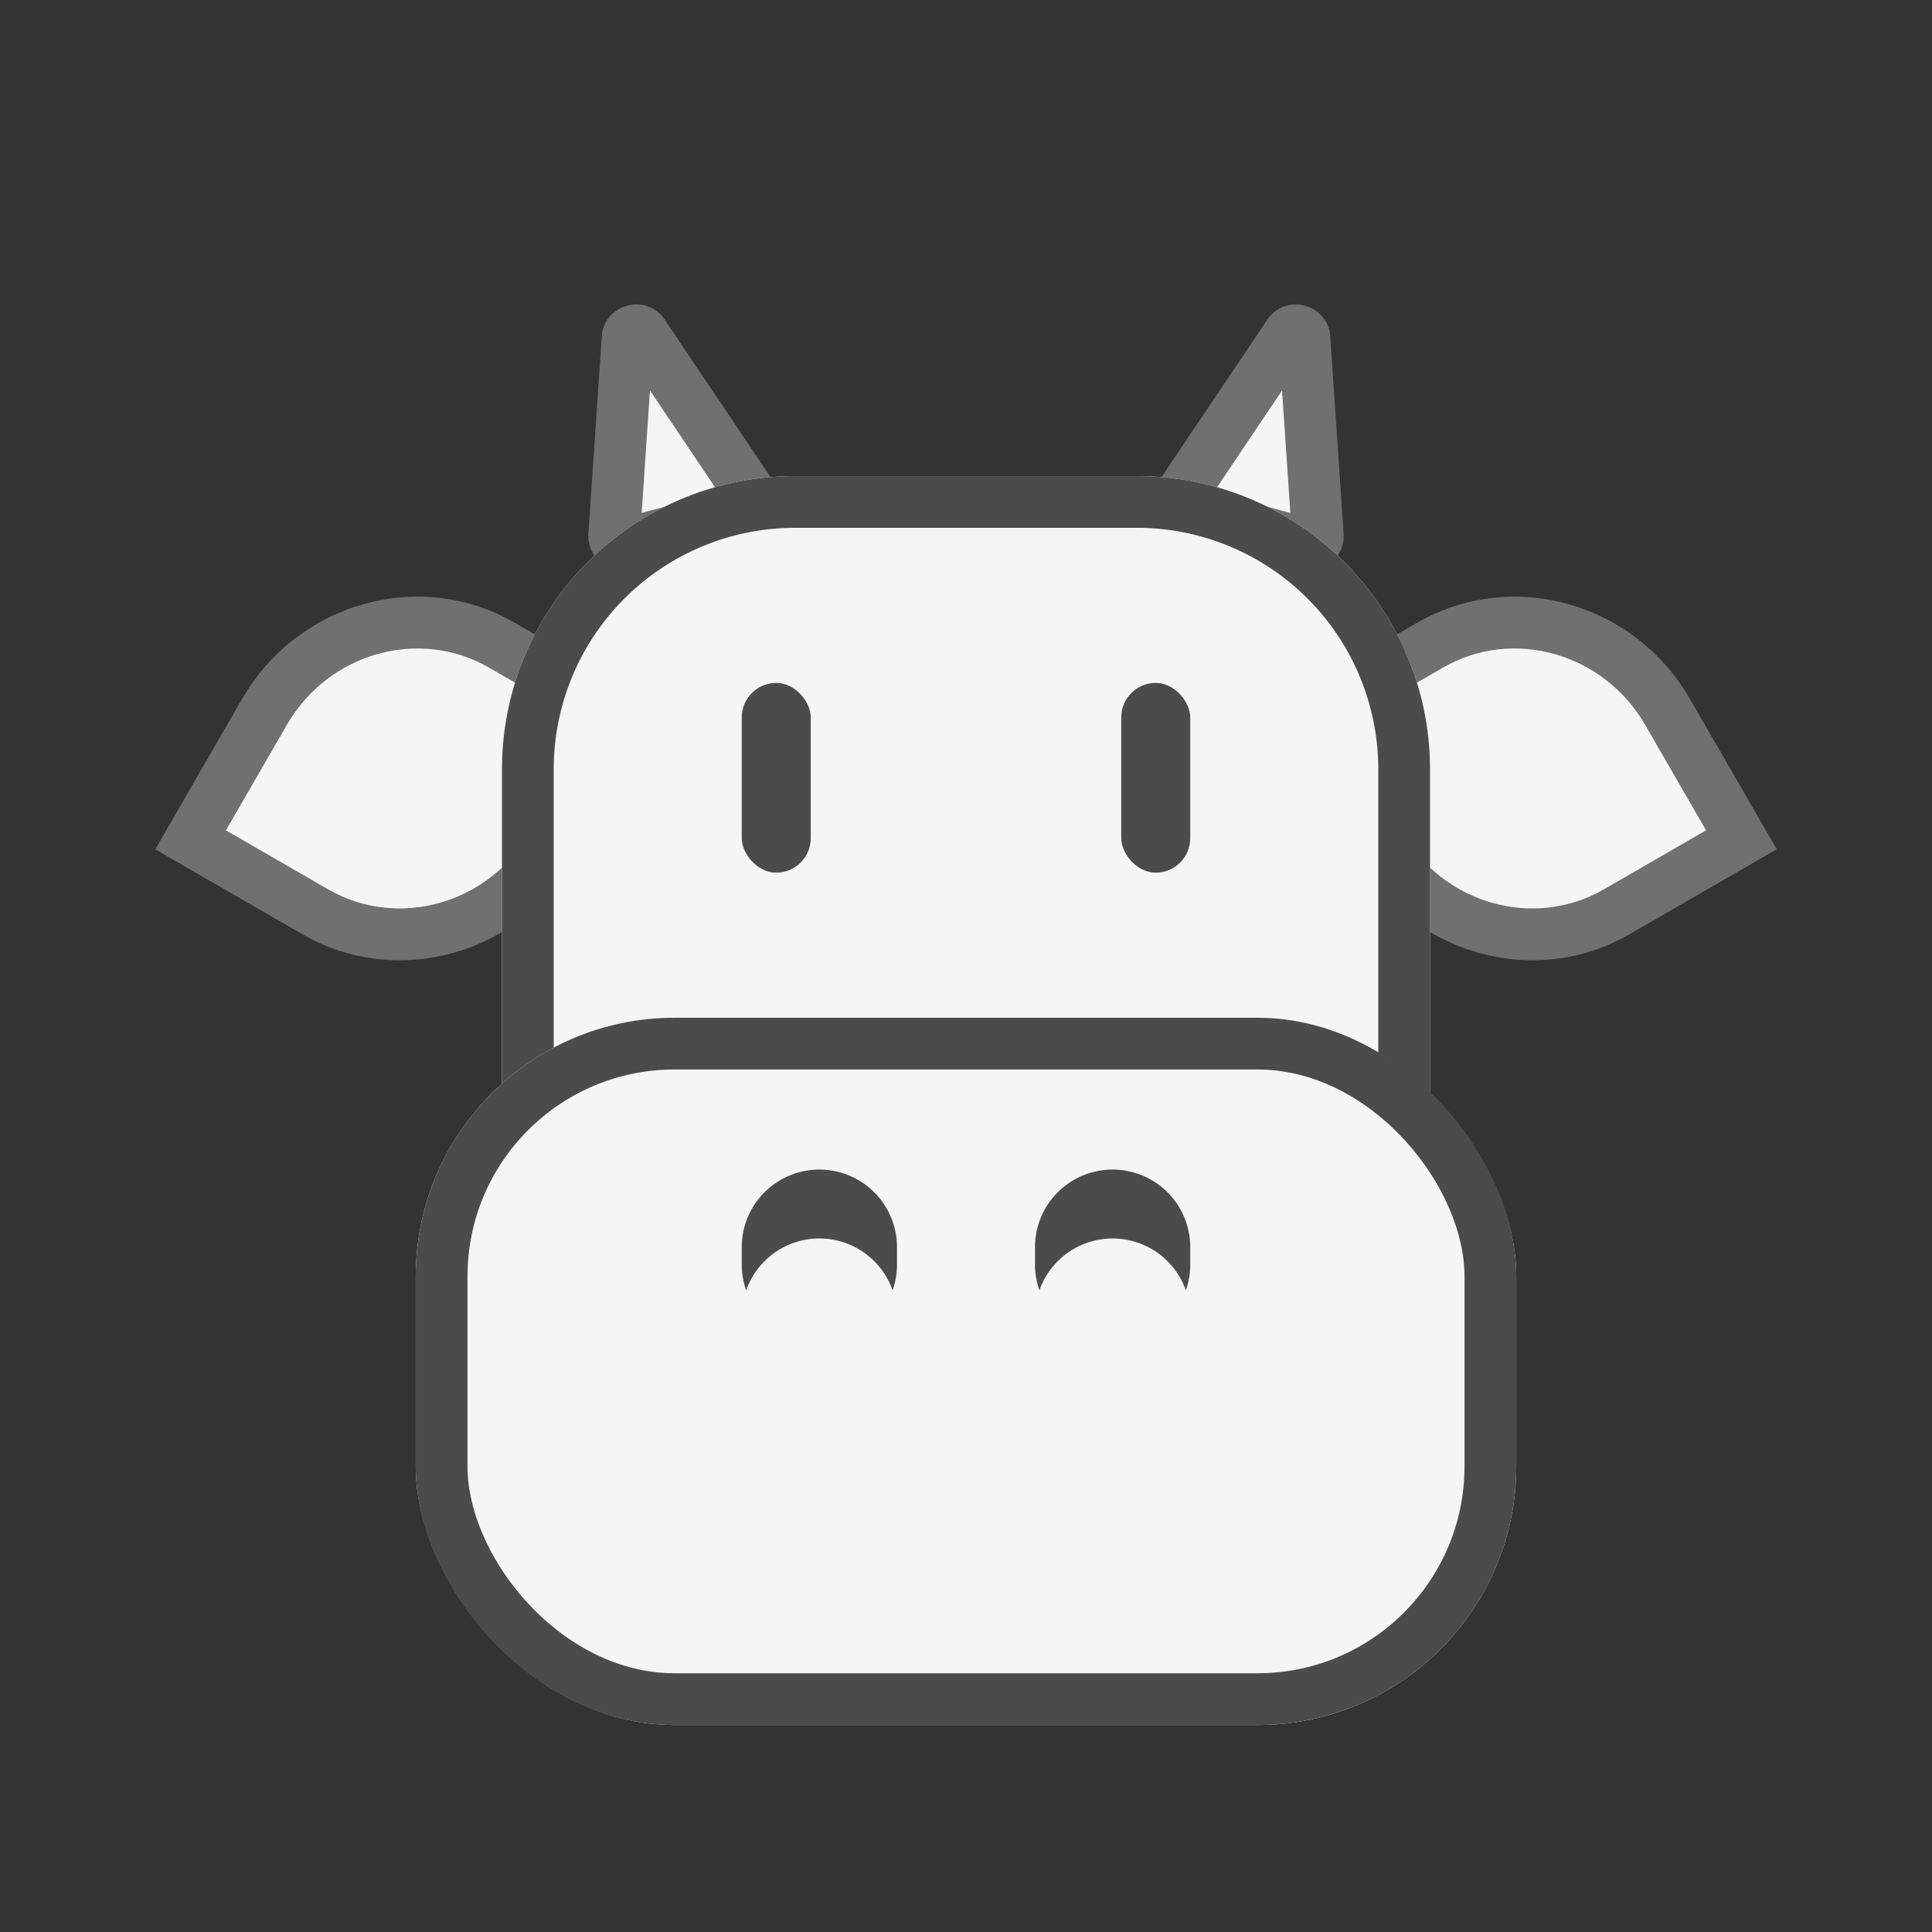 <svg xmlns="http://www.w3.org/2000/svg" xmlns:xlink="http://www.w3.org/1999/xlink" width="112" height="112" viewBox="0 0 112 112"><rect x="0" y="0" width="112" height="112" fill="#333333" stroke="none"/><defs><style>.a{fill:#fff;stroke:#707070;}.b{clip-path:url(#a);}.c,.d{fill:#f5f5f5;}.d{stroke:#4b4b4b;stroke-width:3px;}.e{fill:#4b4b4b;}.f,.g{stroke:none;}.g{fill:#707070;}.h{fill:none;}</style><clipPath id="a"><rect class="a" width="112" height="112" transform="translate(38 176)"/></clipPath></defs><g class="b" transform="translate(-38 -176)"><g transform="translate(1.1 16.359)"><g class="c" transform="translate(45.9 208.875) rotate(-60)"><path class="f" d="M 20.294 19.827 L 11.735 19.827 C 6.091 19.827 1.5 15.348 1.5 9.843 L 1.5 1.5 L 10.059 1.5 C 15.702 1.5 20.294 5.979 20.294 11.484 L 20.294 19.827 Z"/><path class="g" d="M 3 3 L 3 9.843 C 3 14.521 6.919 18.327 11.735 18.327 L 18.794 18.327 L 18.794 11.484 C 18.794 6.806 14.875 3 10.059 3 L 3 3 M -3.814697265625e-06 1.9073486328125e-06 L 10.059 1.9073486328125e-06 C 16.54 1.9073486328125e-06 21.794 5.141 21.794 11.484 L 21.794 21.327 L 11.735 21.327 C 5.254 21.327 -3.814697265625e-06 16.186 -3.814697265625e-06 9.843 L -3.814697265625e-06 1.9073486328125e-06 Z"/></g><g transform="translate(65.9 171.641)"><g class="c" transform="matrix(0.966, 0.259, -0.259, 0.966, 41.443, 0)"><path class="f" d="M 10.202 17.5 L 2.798 17.5 C 2.574 17.5 2.447 17.369 2.391 17.291 C 2.335 17.213 2.252 17.05 2.325 16.838 L 6.027 6.017 C 6.123 5.737 6.337 5.679 6.5 5.679 C 6.663 5.679 6.877 5.737 6.973 6.017 L 10.675 16.838 C 10.748 17.05 10.665 17.213 10.609 17.291 C 10.553 17.369 10.426 17.5 10.202 17.5 Z"/><path class="g" d="M 6.5 9.268 L 4.197 16 L 8.803 16 L 6.5 9.268 M 6.5 4.179 C 7.292 4.179 8.084 4.63 8.392 5.531 L 12.094 16.353 C 12.538 17.651 11.574 19 10.202 19 L 2.798 19 C 1.426 19 0.462 17.651 0.906 16.353 L 4.608 5.531 C 4.916 4.63 5.708 4.179 6.5 4.179 Z"/></g><g class="c" transform="matrix(0.966, -0.259, 0.259, 0.966, 0, 3.365)"><path class="f" d="M 10.202 17.5 L 2.798 17.5 C 2.574 17.5 2.447 17.369 2.391 17.291 C 2.335 17.213 2.252 17.05 2.325 16.838 L 6.027 6.017 C 6.123 5.737 6.337 5.679 6.5 5.679 C 6.663 5.679 6.877 5.737 6.973 6.017 L 10.675 16.838 C 10.748 17.05 10.665 17.213 10.609 17.291 C 10.553 17.369 10.426 17.5 10.202 17.5 Z"/><path class="g" d="M 6.5 9.268 L 4.197 16 L 8.803 16 L 6.5 9.268 M 6.5 4.179 C 7.292 4.179 8.084 4.63 8.392 5.531 L 12.094 16.353 C 12.538 17.651 11.574 19 10.202 19 L 2.798 19 C 1.426 19 0.462 17.651 0.906 16.353 L 4.608 5.531 C 4.916 4.63 5.708 4.179 6.5 4.179 Z"/></g></g><g class="c" transform="translate(121.43 219.538) rotate(-120)"><path class="f" d="M 1.5 19.827 L 1.5 11.484 C 1.5 5.979 6.091 1.5 11.735 1.5 L 20.294 1.5 L 20.294 9.843 C 20.294 15.348 15.702 19.827 10.059 19.827 L 1.5 19.827 Z"/><path class="g" d="M 3 18.327 L 10.059 18.327 C 14.875 18.327 18.794 14.521 18.794 9.843 L 18.794 3 L 11.735 3 C 6.919 3 3 6.806 3 11.484 L 3 18.327 M -2.139282287316746e-06 21.327 L -2.139282287316746e-06 11.484 C -2.139282287316746e-06 5.141 5.254 4.600524789566407e-06 11.735 4.600524789566407e-06 L 21.794 4.600524789566407e-06 L 21.794 9.843 C 21.794 16.186 16.54 21.327 10.059 21.327 L -2.139282287316746e-06 21.327 Z"/></g><g class="d" transform="translate(66 187.238)"><path class="f" d="M17,0H36.8a17,17,0,0,1,17,17V46a0,0,0,0,1,0,0H0a0,0,0,0,1,0,0V17A17,17,0,0,1,17,0Z"/><path class="h" d="M17,1.5H36.8A15.5,15.5,0,0,1,52.3,17V43a1.5,1.5,0,0,1-1.5,1.5H3A1.5,1.5,0,0,1,1.5,43V17A15.5,15.5,0,0,1,17,1.5Z"/></g><g class="d" transform="translate(61 218.641)"><rect class="f" width="63.8" height="41" rx="15"/><rect class="h" x="1.5" y="1.5" width="60.8" height="38" rx="13.5"/></g><g transform="translate(79.9 199.23)"><rect class="e" width="4" height="11" rx="2" transform="translate(22)"/><rect class="e" width="4" height="11" rx="2"/></g><g transform="translate(79.9 227.442)"><path class="e" d="M.255,7V7A4.535,4.535,0,0,1,0,5.5v-1a4.5,4.5,0,0,1,9,0v1A4.49,4.49,0,0,1,8.745,7,4.5,4.5,0,0,0,.256,7Z"/><path class="e" d="M.255,7V7A4.535,4.535,0,0,1,0,5.5v-1a4.5,4.5,0,0,1,9,0v1A4.49,4.49,0,0,1,8.745,7,4.5,4.5,0,0,0,.256,7Z" transform="translate(17)"/></g></g></g></svg>